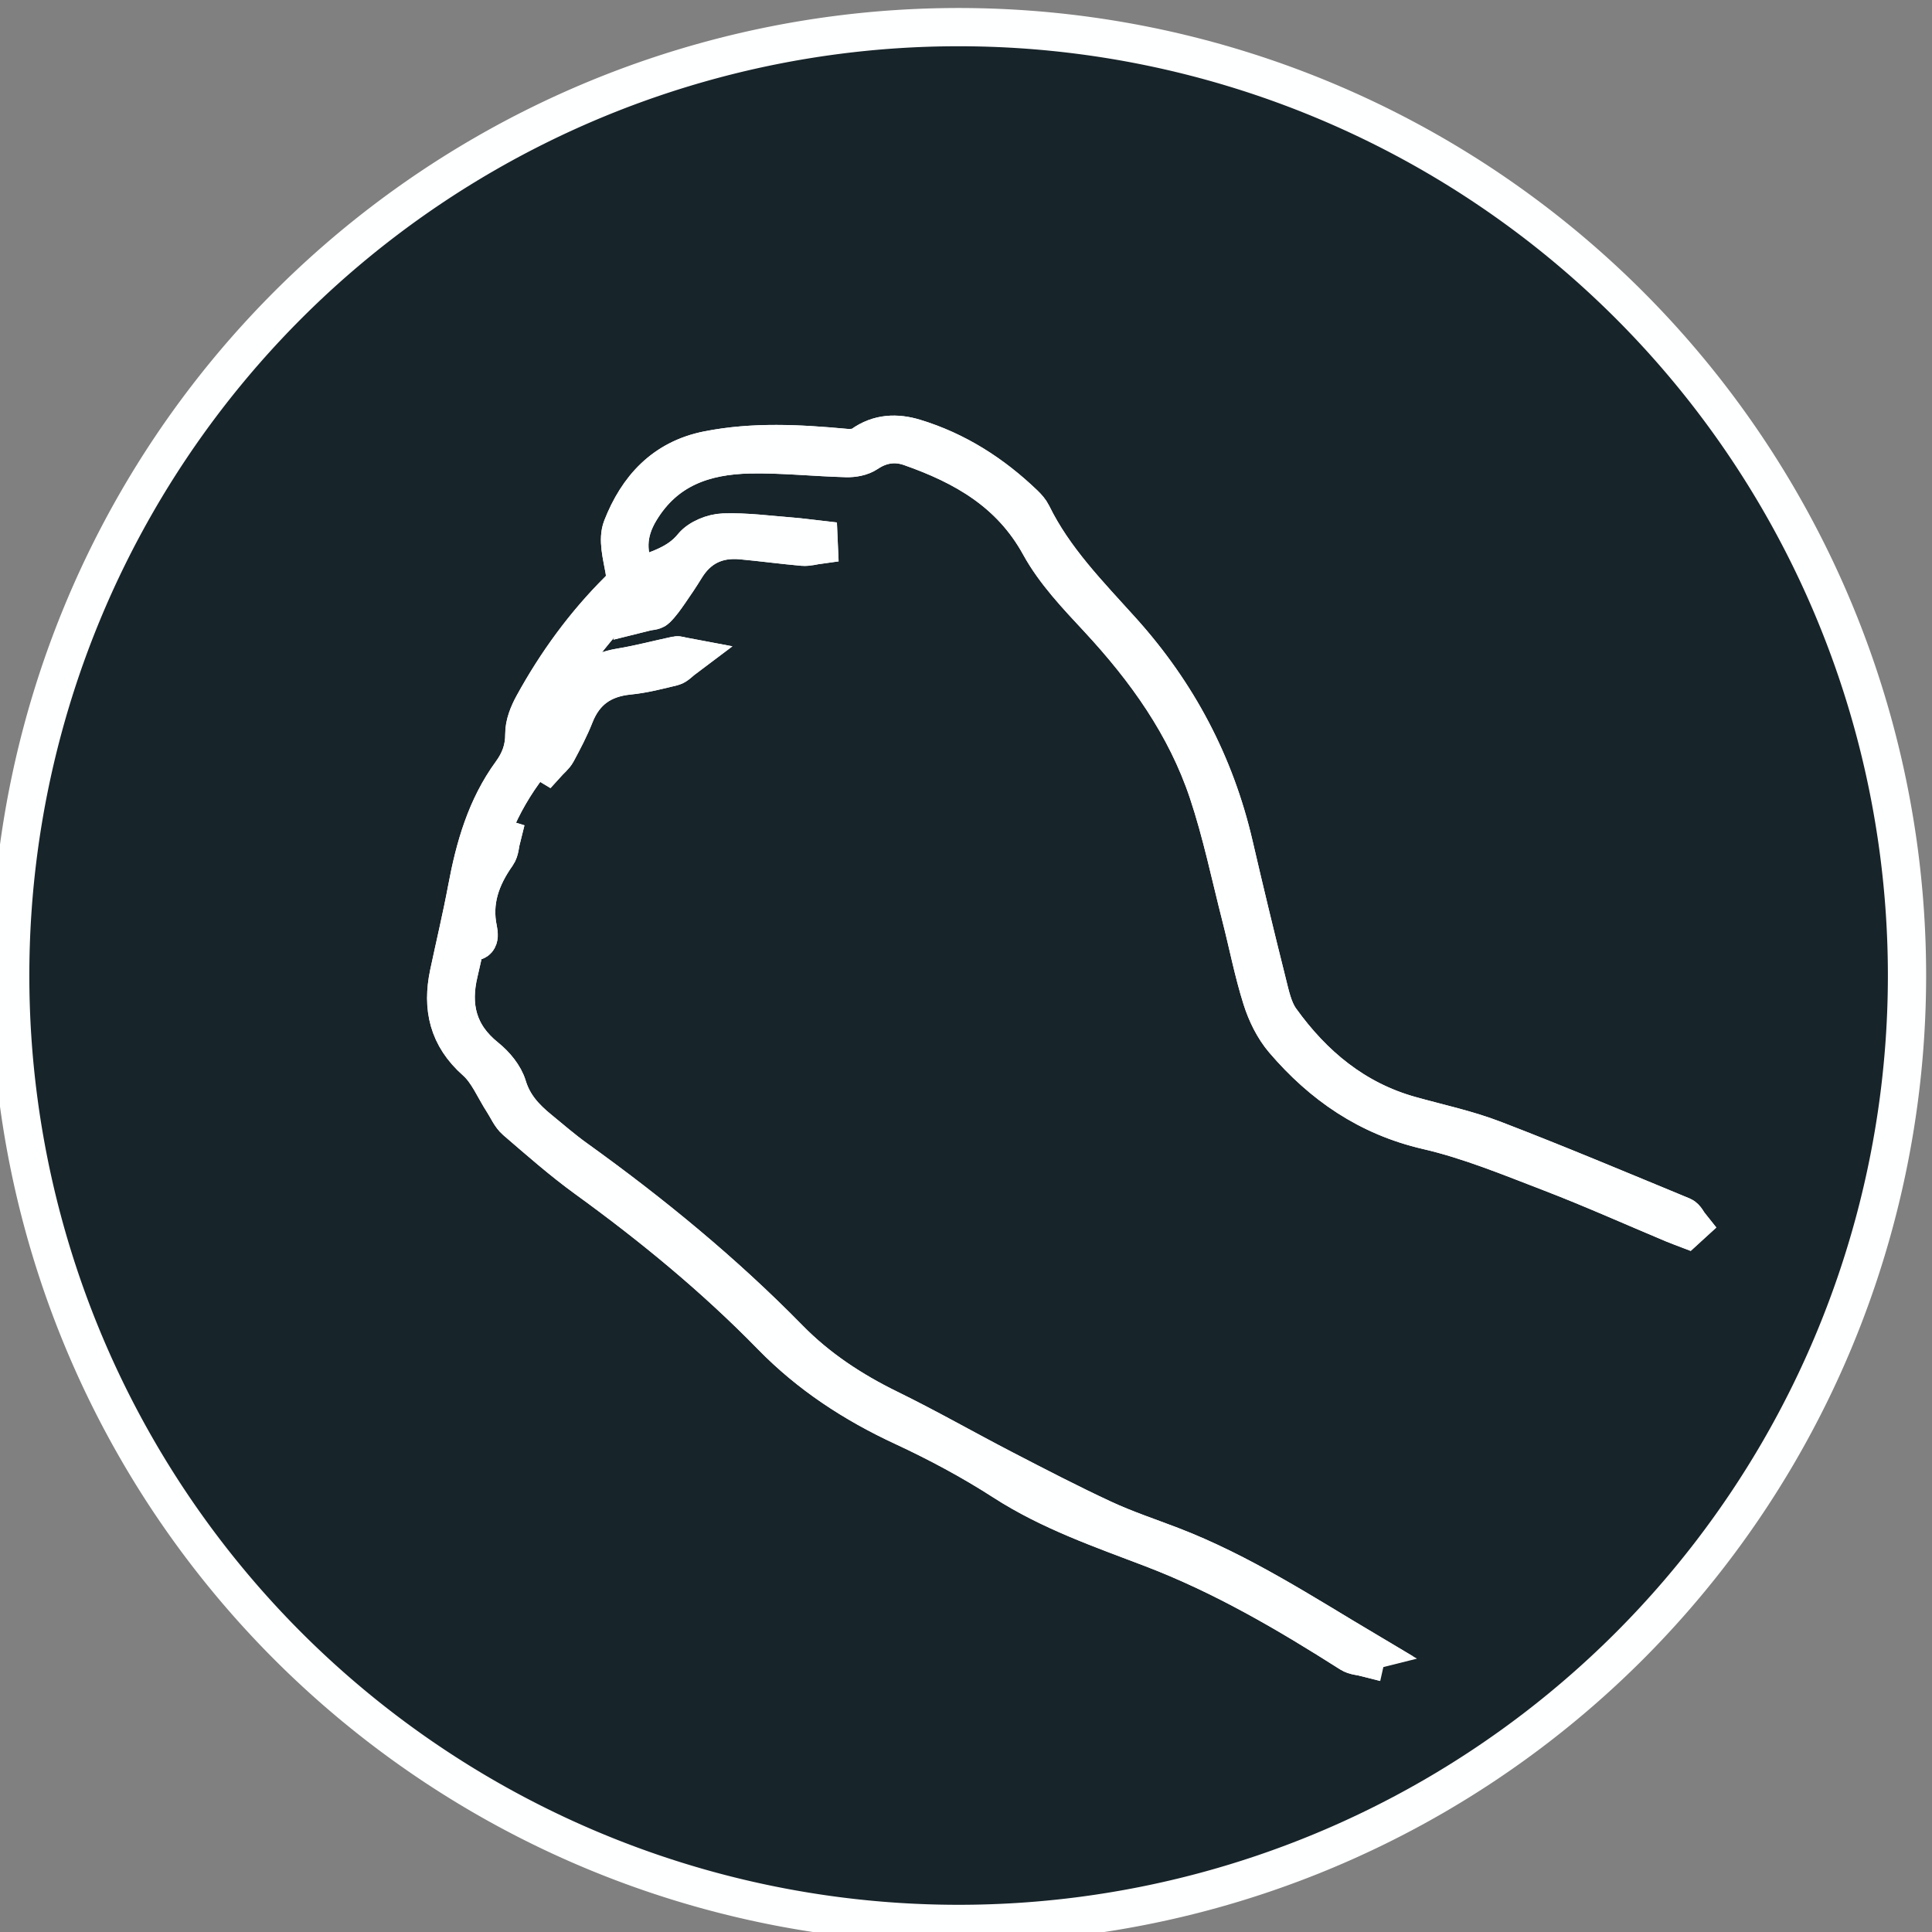 <svg xmlns:dc="http://purl.org/dc/elements/1.1/" xmlns:cc="http://creativecommons.org/ns#" xmlns:rdf="http://www.w3.org/1999/02/22-rdf-syntax-ns#" xmlns:svg="http://www.w3.org/2000/svg" xmlns="http://www.w3.org/2000/svg" xmlns:sodipodi="http://sodipodi.sourceforge.net/DTD/sodipodi-0.dtd" xmlns:inkscape="http://www.inkscape.org/namespaces/inkscape" width="33.47mm" height="33.47mm" viewBox="0 0 33.47 33.47" version="1.1" id="svg299" inkscape:version="0.92.3 (2405546, 2018-03-11)" sodipodi:docname="rock_black.svg"><rect x="0" y="0" width="33.47" height="33.47" fill="#808080" stroke="none"/> <g inkscape:label="Layer 1" inkscape:groupmode="layer" id="layer1" transform="translate(-240.289,-211.473)"> <g style="fill:none;stroke:#feffff;stroke-width:2.5" id="g270" transform="matrix(-0.265,0,0,0.265,338.251,123.698)"> <path inkscape:connector-curvature="0" id="path264" d="m 369,395 a 62,62 0 0 1 -62,62 62,62 0 0 1 -62,-62 62,62 0 0 1 62,-62 62,62 0 0 1 62,62 z" style="fill:#17242A"/> <path inkscape:connector-curvature="0" id="path266" d="m 280.285,439.183 c 0.03,0.134 0.06,0.269 0.09,0.403 0.339,-0.088 0.728,-0.097 1.009,-0.275 4.139,-2.636 8.358,-5.103 12.967,-6.862 3.311,-1.265 6.666,-2.418 9.691,-4.369 2.101,-1.355 4.33,-2.547 6.599,-3.601 3.21,-1.491 6.107,-3.383 8.576,-5.913 3.716,-3.808 7.806,-7.168 12.109,-10.287 1.609,-1.166 3.107,-2.489 4.617,-3.787 0.353,-0.302 0.546,-0.789 0.81,-1.193 0.592,-0.909 1.021,-2.001 1.805,-2.692 1.81,-1.599 2.23,-3.497 1.759,-5.729 -0.393,-1.855 -0.835,-3.702 -1.184,-5.565 -0.505,-2.705 -1.249,-5.311 -2.896,-7.567 -0.561,-0.769 -0.855,-1.555 -0.85,-2.537 0.005,-0.634 -0.273,-1.322 -0.589,-1.897 -1.51,-2.754 -3.35,-5.279 -5.578,-7.497 -0.438,-0.437 -0.472,-0.779 -0.372,-1.347 0.16,-0.912 0.456,-1.976 0.148,-2.761 -1.003,-2.561 -2.718,-4.478 -5.606,-5.05 -2.987,-0.591 -5.975,-0.425 -8.973,-0.149 -0.368,0.034 -0.838,0.008 -1.116,-0.192 -1.081,-0.776 -2.255,-0.806 -3.428,-0.449 -2.746,0.834 -5.104,2.35 -7.167,4.332 -0.196,0.189 -0.391,0.407 -0.509,0.648 -1.438,2.941 -3.719,5.24 -5.866,7.627 -3.646,4.051 -6.103,8.694 -7.333,14.001 -0.691,2.982 -1.408,5.958 -2.154,8.927 -0.215,0.854 -0.397,1.795 -0.893,2.483 -2.141,2.98 -4.857,5.244 -8.476,6.258 -1.824,0.512 -3.696,0.905 -5.458,1.582 -4.142,1.591 -8.233,3.313 -12.335,5.007 -0.217,0.09 -0.342,0.403 -0.51,0.612 0.08,0.073 0.159,0.146 0.238,0.218 0.279,-0.107 0.562,-0.207 0.837,-0.322 2.683,-1.124 5.338,-2.316 8.051,-3.358 2.652,-1.018 5.307,-2.12 8.06,-2.756 3.875,-0.895 6.882,-2.975 9.384,-5.901 0.652,-0.764 1.134,-1.753 1.438,-2.719 0.552,-1.747 0.899,-3.559 1.354,-5.338 0.697,-2.726 1.267,-5.495 2.156,-8.157 1.451,-4.34 4.064,-7.991 7.166,-11.332 1.393,-1.499 2.856,-3.03 3.829,-4.8 1.907,-3.47 4.975,-5.204 8.482,-6.432 0.954,-0.334 1.909,-0.21 2.807,0.396 0.365,0.247 0.904,0.345 1.359,0.332 2.111,-0.056 4.223,-0.287 6.329,-0.242 2.938,0.063 5.502,0.921 7.166,3.679 0.902,1.496 0.879,2.852 0.176,4.362 -1.303,-0.526 -2.649,-0.834 -3.62,-2.029 -0.421,-0.52 -1.319,-0.879 -2.016,-0.903 -1.488,-0.052 -2.985,0.154 -4.478,0.27 -0.58,0.045 -1.156,0.129 -1.734,0.194 -0.005,0.112 -0.009,0.224 -0.014,0.336 0.348,0.047 0.7,0.157 1.041,0.128 1.342,-0.119 2.678,-0.301 4.02,-0.424 1.575,-0.144 2.81,0.438 3.65,1.809 0.337,0.548 0.694,1.083 1.062,1.61 0.262,0.376 0.526,0.761 0.853,1.076 0.15,0.145 0.453,0.13 0.687,0.188 -0.082,-0.197 -0.132,-0.416 -0.251,-0.588 -0.361,-0.522 -0.749,-1.027 -1.127,-1.539 0.068,-0.076 0.137,-0.153 0.205,-0.229 0.824,0.441 1.804,0.724 2.443,1.353 2.285,2.243 4.165,4.82 5.652,7.662 0.262,0.5 0.313,1.109 0.462,1.668 -0.126,0.069 -0.252,0.14 -0.377,0.209 -0.684,-0.821 -1.517,-1.562 -2.016,-2.481 -0.755,-1.393 -1.797,-2.171 -3.341,-2.423 -1.232,-0.202 -2.444,-0.527 -3.668,-0.786 -0.103,-0.022 -0.222,0.035 -0.623,0.11 0.413,0.309 0.617,0.567 0.869,0.629 0.949,0.232 1.906,0.479 2.875,0.575 1.731,0.171 2.9,0.988 3.542,2.618 0.324,0.823 0.741,1.613 1.161,2.395 0.152,0.283 0.434,0.497 0.655,0.743 0.085,-0.052 0.17,-0.104 0.254,-0.154 -0.146,-0.375 -0.291,-0.749 -0.46,-1.181 1.78,1.413 3.998,5.225 4.074,7.05 -0.226,-0.365 -0.398,-0.645 -0.572,-0.925 -0.107,0.033 -0.215,0.066 -0.323,0.099 0.092,0.36 0.091,0.786 0.291,1.07 1.052,1.488 1.628,3.064 1.229,4.916 -0.119,0.549 0.019,0.991 0.773,0.6 0.173,0.778 0.314,1.468 0.48,2.15 0.54,2.224 0.09,4.092 -1.774,5.586 -0.598,0.479 -1.182,1.177 -1.396,1.888 -0.373,1.235 -1.149,2.062 -2.081,2.824 -0.783,0.641 -1.548,1.307 -2.368,1.896 -4.964,3.565 -9.674,7.424 -13.959,11.797 -1.877,1.916 -4.098,3.379 -6.521,4.565 -2.525,1.235 -4.971,2.635 -7.468,3.93 -2.169,1.124 -4.338,2.251 -6.552,3.28 -1.44,0.67 -2.958,1.173 -4.444,1.743 -4.567,1.751 -8.638,4.422 -12.814,6.904 z"/> <path inkscape:connector-curvature="0" id="path268" d="m 280.285,439.183 c 4.176,-2.481 8.247,-5.152 12.819,-6.908 1.486,-0.57 3.004,-1.073 4.444,-1.743 2.214,-1.029 4.383,-2.156 6.552,-3.28 2.497,-1.295 4.942,-2.694 7.468,-3.93 2.423,-1.187 4.644,-2.649 6.521,-4.565 4.285,-4.373 8.995,-8.231 13.959,-11.797 0.82,-0.59 1.585,-1.256 2.368,-1.896 0.932,-0.762 1.708,-1.589 2.081,-2.824 0.215,-0.711 0.799,-1.409 1.396,-1.888 1.864,-1.494 2.314,-3.362 1.774,-5.586 -0.166,-0.683 -0.308,-1.372 -0.48,-2.15 -0.755,0.392 -0.893,-0.051 -0.773,-0.6 0.398,-1.852 -0.178,-3.428 -1.229,-4.916 -0.2,-0.284 -0.199,-0.71 -0.291,-1.07 0.108,-0.032 0.216,-0.065 0.323,-0.099 0.174,0.28 0.347,0.56 0.572,0.925 -0.076,-1.825 -2.294,-5.637 -4.074,-7.05 0.169,0.432 0.314,0.806 0.46,1.181 -0.084,0.051 -0.169,0.103 -0.254,0.154 -0.222,-0.246 -0.503,-0.46 -0.655,-0.743 -0.42,-0.781 -0.837,-1.571 -1.161,-2.395 -0.642,-1.63 -1.811,-2.447 -3.542,-2.618 -0.969,-0.096 -1.926,-0.343 -2.875,-0.575 -0.252,-0.062 -0.456,-0.32 -0.869,-0.629 0.401,-0.075 0.521,-0.133 0.623,-0.11 1.224,0.259 2.436,0.584 3.668,0.786 1.544,0.252 2.586,1.03 3.341,2.423 0.499,0.92 1.332,1.66 2.016,2.481 0.125,-0.069 0.251,-0.14 0.377,-0.209 -0.148,-0.559 -0.2,-1.168 -0.462,-1.668 -1.487,-2.842 -3.367,-5.419 -5.652,-7.662 -0.64,-0.629 -1.619,-0.911 -2.443,-1.353 -0.068,0.076 -0.137,0.153 -0.205,0.229 0.378,0.512 0.766,1.017 1.127,1.539 0.119,0.172 0.169,0.391 0.251,0.588 -0.233,-0.059 -0.536,-0.044 -0.687,-0.188 -0.326,-0.315 -0.591,-0.7 -0.853,-1.076 -0.368,-0.527 -0.726,-1.062 -1.062,-1.61 -0.841,-1.371 -2.075,-1.952 -3.65,-1.809 -1.342,0.123 -2.678,0.305 -4.02,0.424 -0.341,0.029 -0.693,-0.081 -1.041,-0.128 0.005,-0.112 0.009,-0.224 0.014,-0.336 0.578,-0.065 1.154,-0.149 1.734,-0.194 1.492,-0.115 2.989,-0.321 4.478,-0.27 0.696,0.024 1.595,0.384 2.016,0.903 0.971,1.195 2.317,1.503 3.62,2.029 0.703,-1.511 0.727,-2.866 -0.176,-4.362 -1.664,-2.758 -4.228,-3.615 -7.166,-3.679 -2.106,-0.045 -4.218,0.187 -6.329,0.242 -0.455,0.013 -0.994,-0.085 -1.359,-0.332 -0.897,-0.605 -1.853,-0.729 -2.807,-0.396 -3.508,1.228 -6.575,2.962 -8.482,6.432 -0.973,1.77 -2.437,3.301 -3.829,4.8 -3.102,3.341 -5.715,6.992 -7.166,11.332 -0.89,2.662 -1.459,5.432 -2.156,8.157 -0.455,1.779 -0.803,3.591 -1.354,5.338 -0.305,0.966 -0.786,1.955 -1.438,2.719 -2.502,2.927 -5.509,5.007 -9.384,5.901 -2.753,0.636 -5.407,1.738 -8.06,2.756 -2.713,1.042 -5.368,2.234 -8.051,3.358 -0.275,0.115 -0.558,0.215 -0.837,0.322 -0.079,-0.072 -0.158,-0.145 -0.238,-0.218 0.168,-0.209 0.293,-0.522 0.51,-0.612 4.102,-1.693 8.193,-3.416 12.335,-5.007 1.762,-0.677 3.634,-1.07 5.458,-1.582 3.618,-1.014 6.335,-3.277 8.476,-6.258 0.495,-0.688 0.678,-1.63 0.893,-2.483 0.746,-2.969 1.463,-5.944 2.154,-8.927 1.23,-5.307 3.688,-9.95 7.333,-14.001 2.147,-2.387 4.429,-4.686 5.866,-7.627 0.118,-0.241 0.312,-0.459 0.509,-0.648 2.062,-1.982 4.421,-3.498 7.167,-4.332 1.173,-0.356 2.347,-0.327 3.428,0.449 0.278,0.2 0.748,0.227 1.116,0.192 2.998,-0.275 5.985,-0.441 8.973,0.149 2.889,0.572 4.604,2.489 5.606,5.05 0.308,0.785 0.012,1.849 -0.148,2.761 -0.1,0.567 -0.066,0.91 0.372,1.347 2.229,2.218 4.068,4.743 5.578,7.497 0.315,0.575 0.594,1.264 0.589,1.897 -0.006,0.982 0.289,1.769 0.85,2.537 1.646,2.257 2.391,4.862 2.896,7.567 0.349,1.863 0.791,3.71 1.184,5.565 0.472,2.232 0.051,4.131 -1.759,5.729 -0.783,0.691 -1.213,1.783 -1.805,2.692 -0.264,0.404 -0.457,0.892 -0.81,1.193 -1.51,1.298 -3.008,2.621 -4.617,3.787 -4.304,3.119 -8.394,6.479 -12.109,10.287 -2.469,2.53 -5.366,4.422 -8.576,5.913 -2.269,1.054 -4.498,2.245 -6.599,3.601 -3.025,1.951 -6.381,3.104 -9.691,4.369 -4.608,1.76 -8.828,4.227 -12.967,6.862 -0.281,0.179 -0.67,0.188 -1.009,0.275 -0.035,-0.131 -0.065,-0.266 -0.095,-0.399 z"/> </g> <g style="fill:none;stroke:#feffff;stroke-width:2.5" id="g272" transform="matrix(-0.265,0,0,0.265,338.251,123.698)"/> <g style="fill:none;stroke:#ffffff;stroke-width:2.5" id="g274" transform="matrix(-0.265,0,0,0.265,338.251,123.698)"/> <g style="fill:none;stroke:#feffff;stroke-width:2.5" id="g276" transform="matrix(-0.265,0,0,0.265,338.251,123.698)"> ^</g> </g></svg>